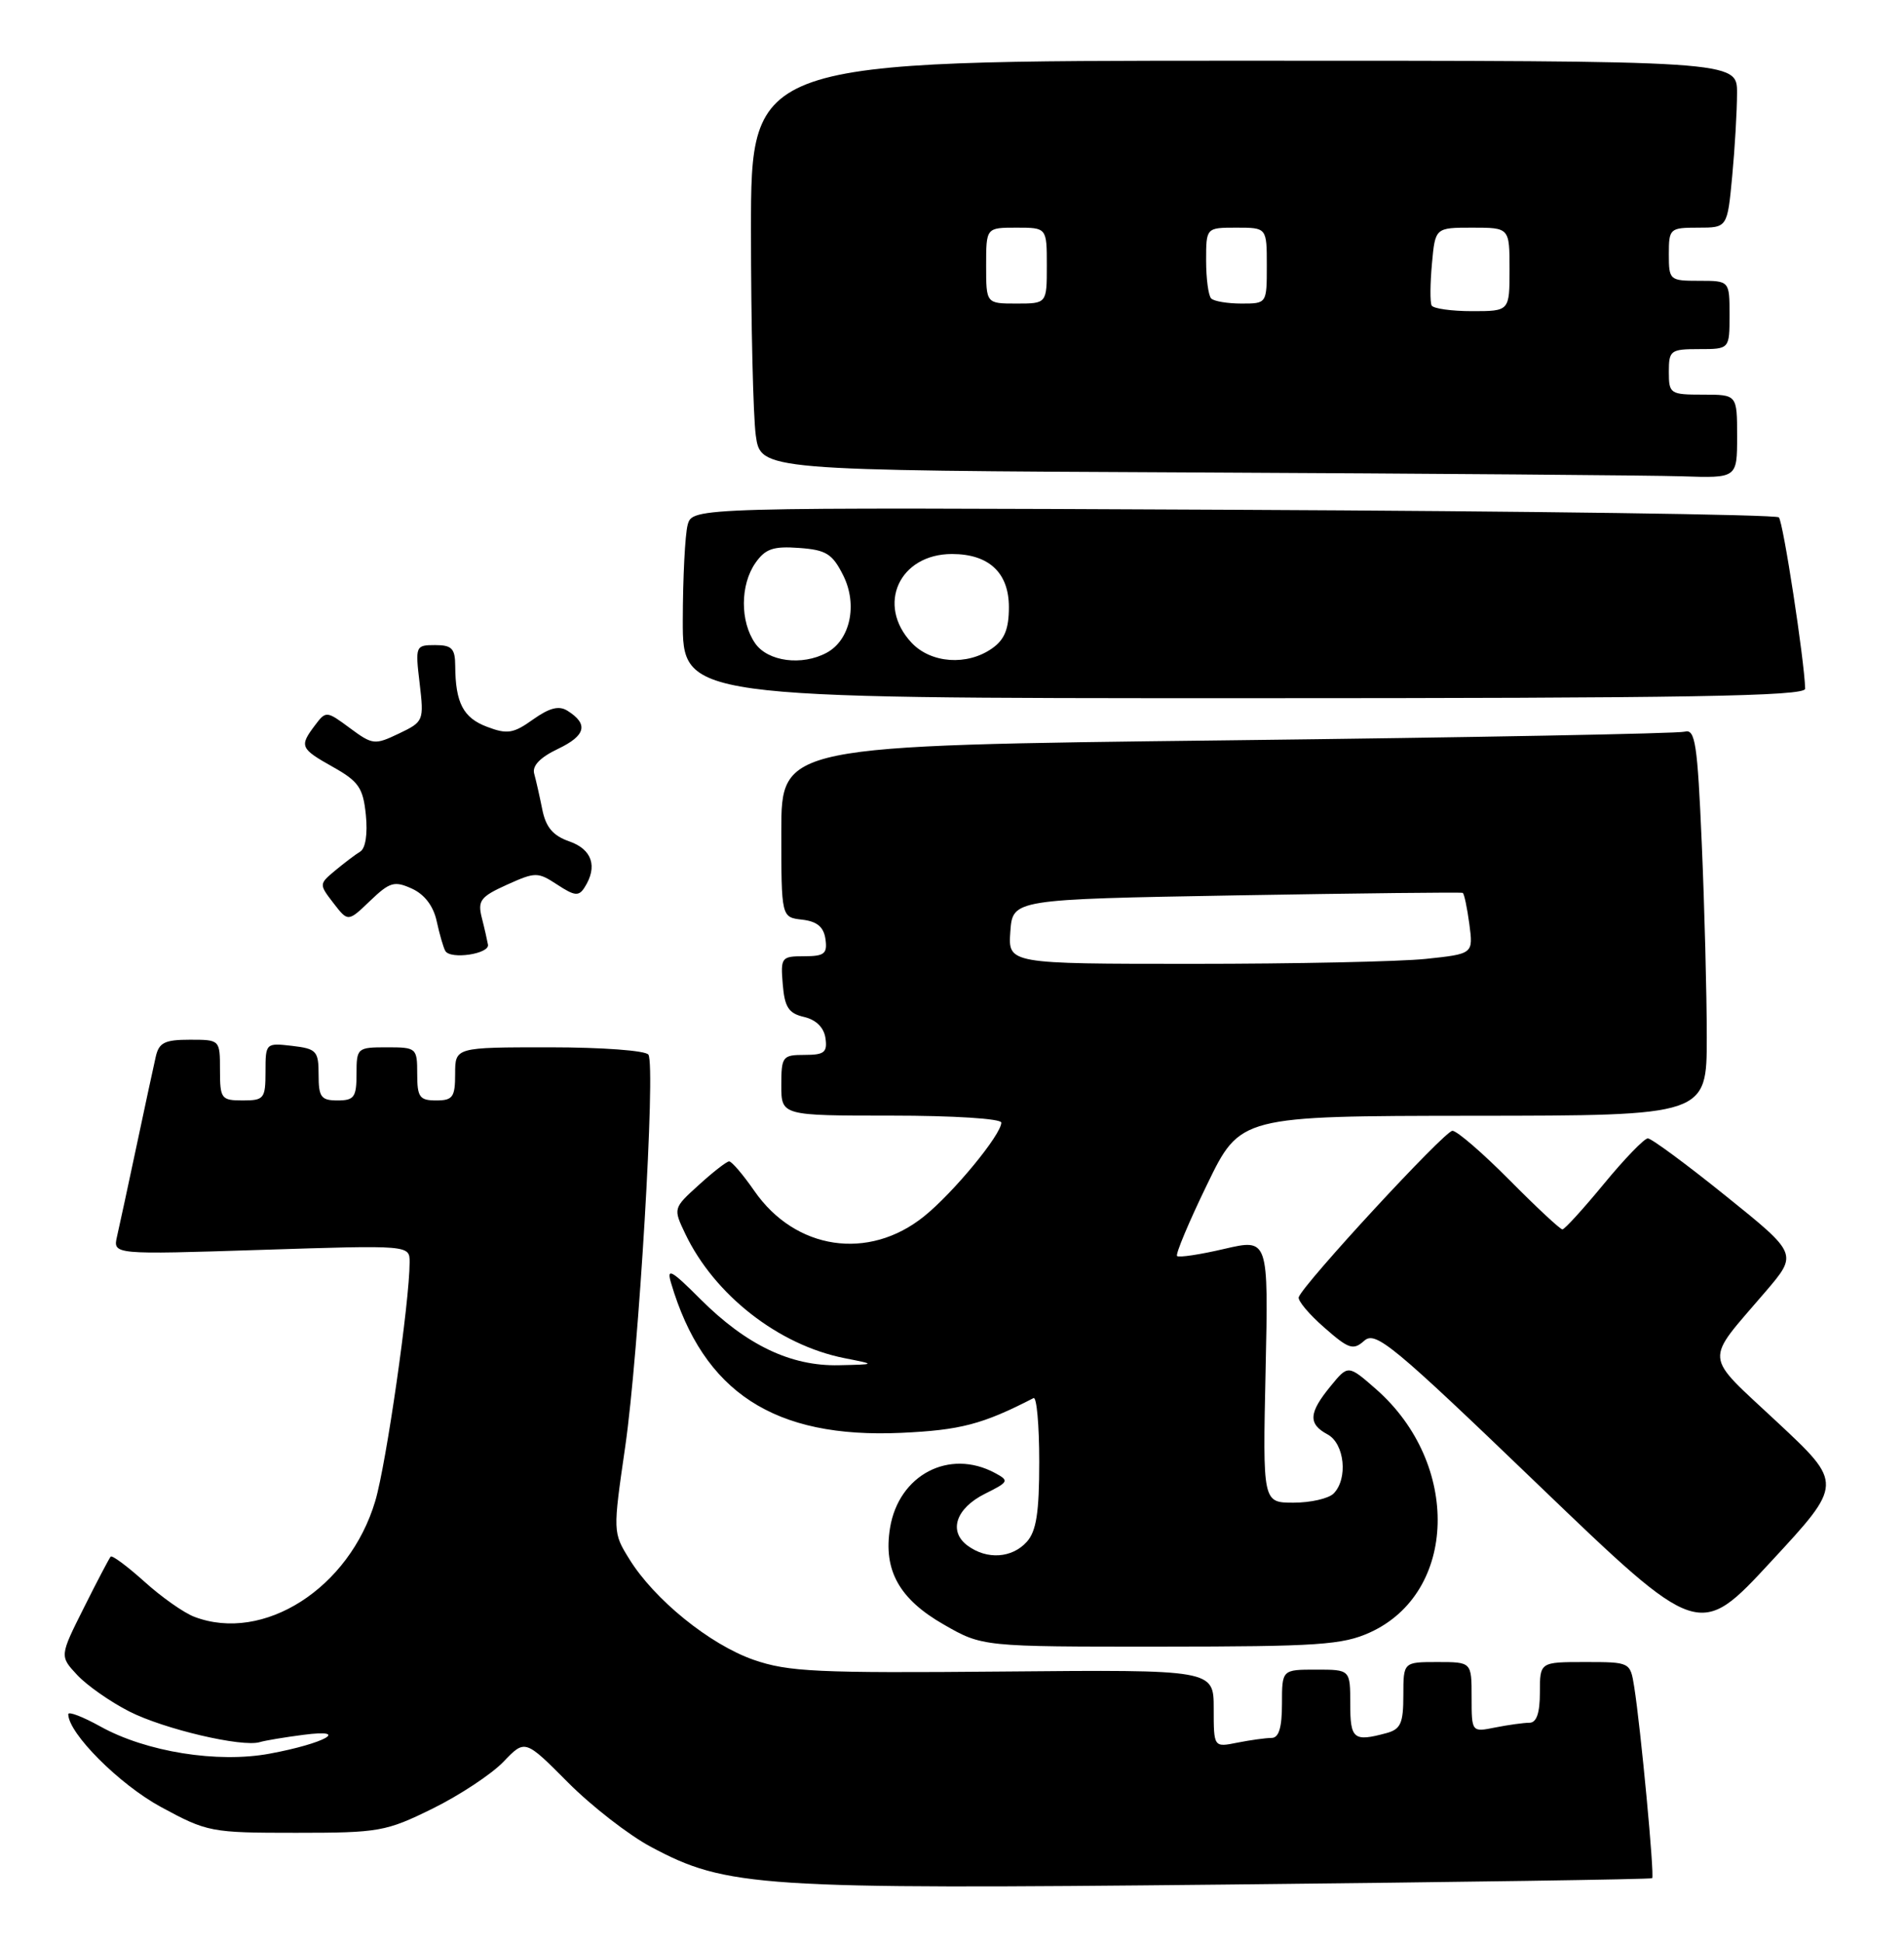 <?xml version="1.0" encoding="UTF-8" standalone="no"?>
<!DOCTYPE svg PUBLIC "-//W3C//DTD SVG 1.1//EN" "http://www.w3.org/Graphics/SVG/1.1/DTD/svg11.dtd" >
<svg xmlns="http://www.w3.org/2000/svg" xmlns:xlink="http://www.w3.org/1999/xlink" version="1.1" viewBox="0 0 251 256">
 <g >
 <path fill="currentColor"
d=" M 217.80 247.48 C 218.13 247.21 216.29 227.64 215.43 222.25 C 214.91 219.01 214.90 219.00 208.95 219.00 C 203.00 219.00 203.00 219.00 203.00 223.00 C 203.00 225.73 202.56 227.00 201.62 227.00 C 200.87 227.00 198.84 227.28 197.12 227.62 C 194.00 228.25 194.00 228.25 194.00 223.62 C 194.00 219.00 194.00 219.00 189.50 219.00 C 185.00 219.00 185.00 219.00 185.00 223.38 C 185.00 227.08 184.65 227.86 182.75 228.37 C 178.44 229.53 178.00 229.17 178.00 224.50 C 178.00 220.00 178.00 220.00 173.50 220.00 C 169.00 220.00 169.00 220.00 169.00 224.50 C 169.00 227.65 168.59 229.00 167.62 229.00 C 166.87 229.00 164.84 229.28 163.12 229.62 C 160.00 230.25 160.00 230.25 160.00 225.12 C 160.00 220.00 160.00 220.00 132.25 220.25 C 107.67 220.47 103.91 220.29 99.33 218.70 C 93.56 216.68 86.25 210.76 82.96 205.43 C 80.79 201.93 80.79 201.86 82.42 190.63 C 84.21 178.27 86.45 140.53 85.48 138.97 C 85.15 138.43 79.43 138.00 72.44 138.00 C 60.00 138.00 60.00 138.00 60.00 141.50 C 60.00 144.57 59.69 145.00 57.50 145.00 C 55.31 145.00 55.00 144.57 55.00 141.50 C 55.00 138.08 54.90 138.00 51.00 138.00 C 47.10 138.00 47.00 138.08 47.00 141.50 C 47.00 144.57 46.69 145.00 44.50 145.00 C 42.32 145.00 42.00 144.56 42.00 141.61 C 42.00 138.48 41.73 138.19 38.50 137.81 C 35.04 137.41 35.00 137.45 35.00 141.20 C 35.00 144.76 34.81 145.00 32.00 145.00 C 29.17 145.00 29.00 144.78 29.00 141.00 C 29.00 137.00 29.00 137.00 25.02 137.00 C 21.71 137.00 20.95 137.38 20.53 139.25 C 20.24 140.49 19.11 145.78 18.00 151.00 C 16.89 156.22 15.74 161.58 15.43 162.91 C 14.88 165.32 14.88 165.32 34.44 164.69 C 54.00 164.06 54.00 164.06 54.00 166.31 C 54.00 171.48 50.92 192.92 49.47 197.78 C 46.06 209.27 34.74 216.51 25.62 213.04 C 24.24 212.52 21.27 210.43 19.03 208.40 C 16.78 206.38 14.79 204.90 14.59 205.11 C 14.40 205.32 12.80 208.36 11.05 211.86 C 7.86 218.22 7.86 218.22 10.18 220.71 C 11.46 222.08 14.54 224.24 17.04 225.51 C 21.61 227.84 31.94 230.26 34.25 229.55 C 34.94 229.34 37.52 228.91 40.00 228.59 C 46.32 227.77 42.81 229.73 35.56 231.07 C 28.68 232.35 19.28 230.84 13.25 227.50 C 10.91 226.20 9.00 225.47 9.00 225.87 C 9.00 228.38 15.74 235.13 21.22 238.10 C 27.33 241.41 27.81 241.50 39.02 241.50 C 49.96 241.50 50.87 241.34 57.03 238.31 C 60.60 236.55 64.80 233.77 66.37 232.14 C 69.21 229.17 69.21 229.17 74.86 234.85 C 77.96 237.97 82.90 241.81 85.84 243.37 C 95.79 248.68 100.00 248.96 161.50 248.32 C 192.30 248.00 217.64 247.63 217.80 247.48 Z  M 180.60 215.10 C 192.14 209.85 192.57 192.86 181.42 183.06 C 177.72 179.82 177.72 179.82 175.40 182.66 C 172.52 186.17 172.43 187.62 175.00 189.00 C 177.26 190.21 177.73 194.87 175.80 196.80 C 175.14 197.46 172.77 198.00 170.53 198.00 C 166.46 198.00 166.46 198.00 166.84 180.61 C 167.22 163.21 167.22 163.21 161.40 164.56 C 158.20 165.31 155.40 165.73 155.17 165.50 C 154.94 165.28 156.72 161.03 159.13 156.07 C 163.50 147.05 163.50 147.05 194.25 147.02 C 225.00 147.00 225.00 147.00 225.00 136.66 C 225.00 130.97 224.70 119.49 224.34 111.14 C 223.77 97.93 223.48 96.02 222.09 96.41 C 221.22 96.66 194.06 97.17 161.75 97.55 C 103.00 98.24 103.00 98.24 103.00 109.55 C 103.00 120.87 103.00 120.87 105.75 121.18 C 107.72 121.41 108.59 122.14 108.82 123.75 C 109.09 125.67 108.68 126.00 106.01 126.00 C 103.01 126.00 102.89 126.15 103.19 129.71 C 103.44 132.73 103.97 133.53 106.00 134.00 C 107.58 134.37 108.62 135.39 108.82 136.79 C 109.09 138.66 108.67 139.00 106.07 139.00 C 103.16 139.00 103.00 139.20 103.00 143.00 C 103.00 147.00 103.00 147.00 117.50 147.00 C 125.69 147.00 132.00 147.40 132.00 147.92 C 132.00 149.50 125.68 157.17 121.82 160.27 C 114.51 166.16 104.84 164.71 99.45 156.93 C 97.95 154.77 96.45 153.01 96.11 153.03 C 95.78 153.05 93.98 154.44 92.12 156.14 C 88.74 159.20 88.74 159.22 90.33 162.56 C 94.18 170.63 102.64 177.24 111.34 178.96 C 115.50 179.78 115.50 179.78 110.57 179.89 C 104.25 180.03 98.39 177.23 92.34 171.19 C 88.51 167.35 87.85 166.99 88.46 169.04 C 92.72 183.47 102.08 189.56 118.80 188.80 C 126.62 188.44 129.53 187.68 136.25 184.22 C 136.66 184.01 137.00 187.77 137.00 192.59 C 137.00 199.33 136.62 201.76 135.35 203.17 C 133.40 205.32 130.12 205.54 127.58 203.68 C 124.99 201.79 125.99 198.76 129.84 196.83 C 133.00 195.26 133.07 195.11 131.15 194.08 C 125.12 190.85 118.47 194.34 117.33 201.34 C 116.43 206.90 118.54 210.70 124.40 214.05 C 129.50 216.98 129.50 216.98 153.00 216.97 C 173.76 216.96 176.98 216.74 180.60 215.10 Z  M 234.28 187.38 C 224.45 178.19 224.59 179.73 232.75 170.19 C 237.00 165.22 237.00 165.22 227.54 157.61 C 222.34 153.42 217.70 150.00 217.23 150.00 C 216.76 150.00 214.15 152.70 211.44 155.99 C 208.72 159.29 206.26 161.99 205.97 161.99 C 205.68 162.00 202.54 159.07 199.00 155.50 C 195.46 151.93 192.07 149.00 191.47 149.00 C 190.45 149.00 171.85 169.13 171.21 170.92 C 171.05 171.36 172.56 173.17 174.57 174.92 C 177.81 177.77 178.39 177.96 179.85 176.66 C 181.34 175.34 183.58 177.19 202.74 195.60 C 223.99 216.01 223.99 216.01 233.48 205.75 C 242.98 195.50 242.98 195.50 234.28 187.38 Z  M 64.33 124.48 C 64.23 123.92 63.87 122.31 63.51 120.91 C 62.95 118.67 63.35 118.15 66.82 116.58 C 70.60 114.88 70.88 114.88 73.47 116.57 C 75.76 118.07 76.31 118.13 77.07 116.92 C 78.81 114.18 78.06 111.92 75.06 110.87 C 72.90 110.12 71.96 109.01 71.49 106.67 C 71.14 104.93 70.66 102.80 70.42 101.94 C 70.13 100.91 71.21 99.79 73.57 98.67 C 77.23 96.92 77.60 95.41 74.82 93.66 C 73.69 92.94 72.45 93.26 70.27 94.80 C 67.69 96.65 66.87 96.78 64.21 95.77 C 61.07 94.59 60.04 92.62 60.01 87.75 C 60.00 85.45 59.57 85.00 57.36 85.00 C 54.78 85.00 54.73 85.11 55.32 90.04 C 55.90 94.98 55.85 95.10 52.58 96.66 C 49.40 98.18 49.12 98.15 46.13 95.94 C 43.05 93.66 42.97 93.65 41.53 95.56 C 39.44 98.33 39.56 98.63 43.91 101.07 C 47.29 102.97 47.87 103.82 48.23 107.38 C 48.48 109.87 48.19 111.78 47.49 112.21 C 46.84 112.60 45.36 113.73 44.18 114.71 C 42.05 116.49 42.05 116.52 43.96 119.00 C 45.88 121.49 45.88 121.49 48.79 118.70 C 51.38 116.22 51.99 116.04 54.30 117.09 C 55.97 117.85 57.14 119.39 57.57 121.39 C 57.94 123.10 58.45 124.86 58.71 125.31 C 59.39 126.46 64.53 125.70 64.33 124.48 Z  M 237.97 90.75 C 237.87 87.00 235.07 68.74 234.50 68.17 C 234.14 67.80 201.76 67.35 162.55 67.17 C 91.28 66.84 91.28 66.84 90.65 69.17 C 90.31 70.45 90.02 76.11 90.01 81.75 C 90.00 92.00 90.00 92.00 164.00 92.00 C 222.55 92.00 237.99 91.74 237.97 90.75 Z  M 229.00 57.50 C 229.00 52.00 229.00 52.00 224.50 52.00 C 220.17 52.00 220.00 51.89 220.00 49.00 C 220.00 46.17 220.22 46.00 224.00 46.00 C 228.00 46.00 228.00 46.00 228.00 41.50 C 228.00 37.00 228.00 37.00 224.00 37.00 C 220.10 37.00 220.00 36.92 220.00 33.50 C 220.00 30.11 220.12 30.00 223.86 30.00 C 227.71 30.00 227.71 30.00 228.35 23.25 C 228.70 19.54 228.99 14.59 228.99 12.25 C 229.00 8.00 229.00 8.00 164.00 8.00 C 99.00 8.00 99.00 8.00 99.00 30.36 C 99.00 42.66 99.29 54.81 99.63 57.35 C 100.27 61.98 100.27 61.98 157.38 62.25 C 188.80 62.40 217.76 62.63 221.75 62.76 C 229.00 63.00 229.00 63.00 229.00 57.50 Z  M 133.19 122.75 C 133.50 118.50 133.50 118.50 163.00 117.98 C 179.22 117.70 192.65 117.55 192.83 117.65 C 193.02 117.75 193.41 119.60 193.70 121.76 C 194.22 125.69 194.22 125.69 187.96 126.35 C 184.52 126.71 170.72 127.00 157.30 127.00 C 132.89 127.00 132.89 127.00 133.19 122.75 Z  M 99.56 84.78 C 97.55 81.91 97.57 77.06 99.59 74.17 C 100.89 72.31 101.95 71.95 105.34 72.20 C 108.92 72.46 109.73 72.96 111.17 75.84 C 113.09 79.69 112.08 84.35 108.96 86.02 C 105.71 87.76 101.23 87.17 99.56 84.78 Z  M 120.17 84.69 C 115.49 79.70 118.55 73.00 125.50 73.00 C 130.36 73.00 133.00 75.46 133.00 80.00 C 133.00 82.88 132.43 84.29 130.78 85.44 C 127.49 87.75 122.73 87.41 120.17 84.69 Z  M 188.73 40.25 C 188.51 39.84 188.53 37.36 188.77 34.75 C 189.20 30.00 189.20 30.00 194.10 30.00 C 199.00 30.00 199.00 30.00 199.00 35.50 C 199.00 41.00 199.00 41.00 194.06 41.00 C 191.34 41.00 188.94 40.66 188.73 40.25 Z  M 130.00 35.00 C 130.00 30.00 130.00 30.00 134.00 30.00 C 138.00 30.00 138.00 30.00 138.00 35.00 C 138.00 40.00 138.00 40.00 134.00 40.00 C 130.00 40.00 130.00 40.00 130.00 35.00 Z  M 159.67 39.33 C 159.30 38.97 159.00 36.72 159.00 34.33 C 159.00 30.00 159.00 30.00 163.00 30.00 C 167.00 30.00 167.00 30.00 167.00 35.00 C 167.00 40.00 167.00 40.00 163.67 40.00 C 161.83 40.00 160.03 39.70 159.67 39.33 Z "/>
</g>
</svg>